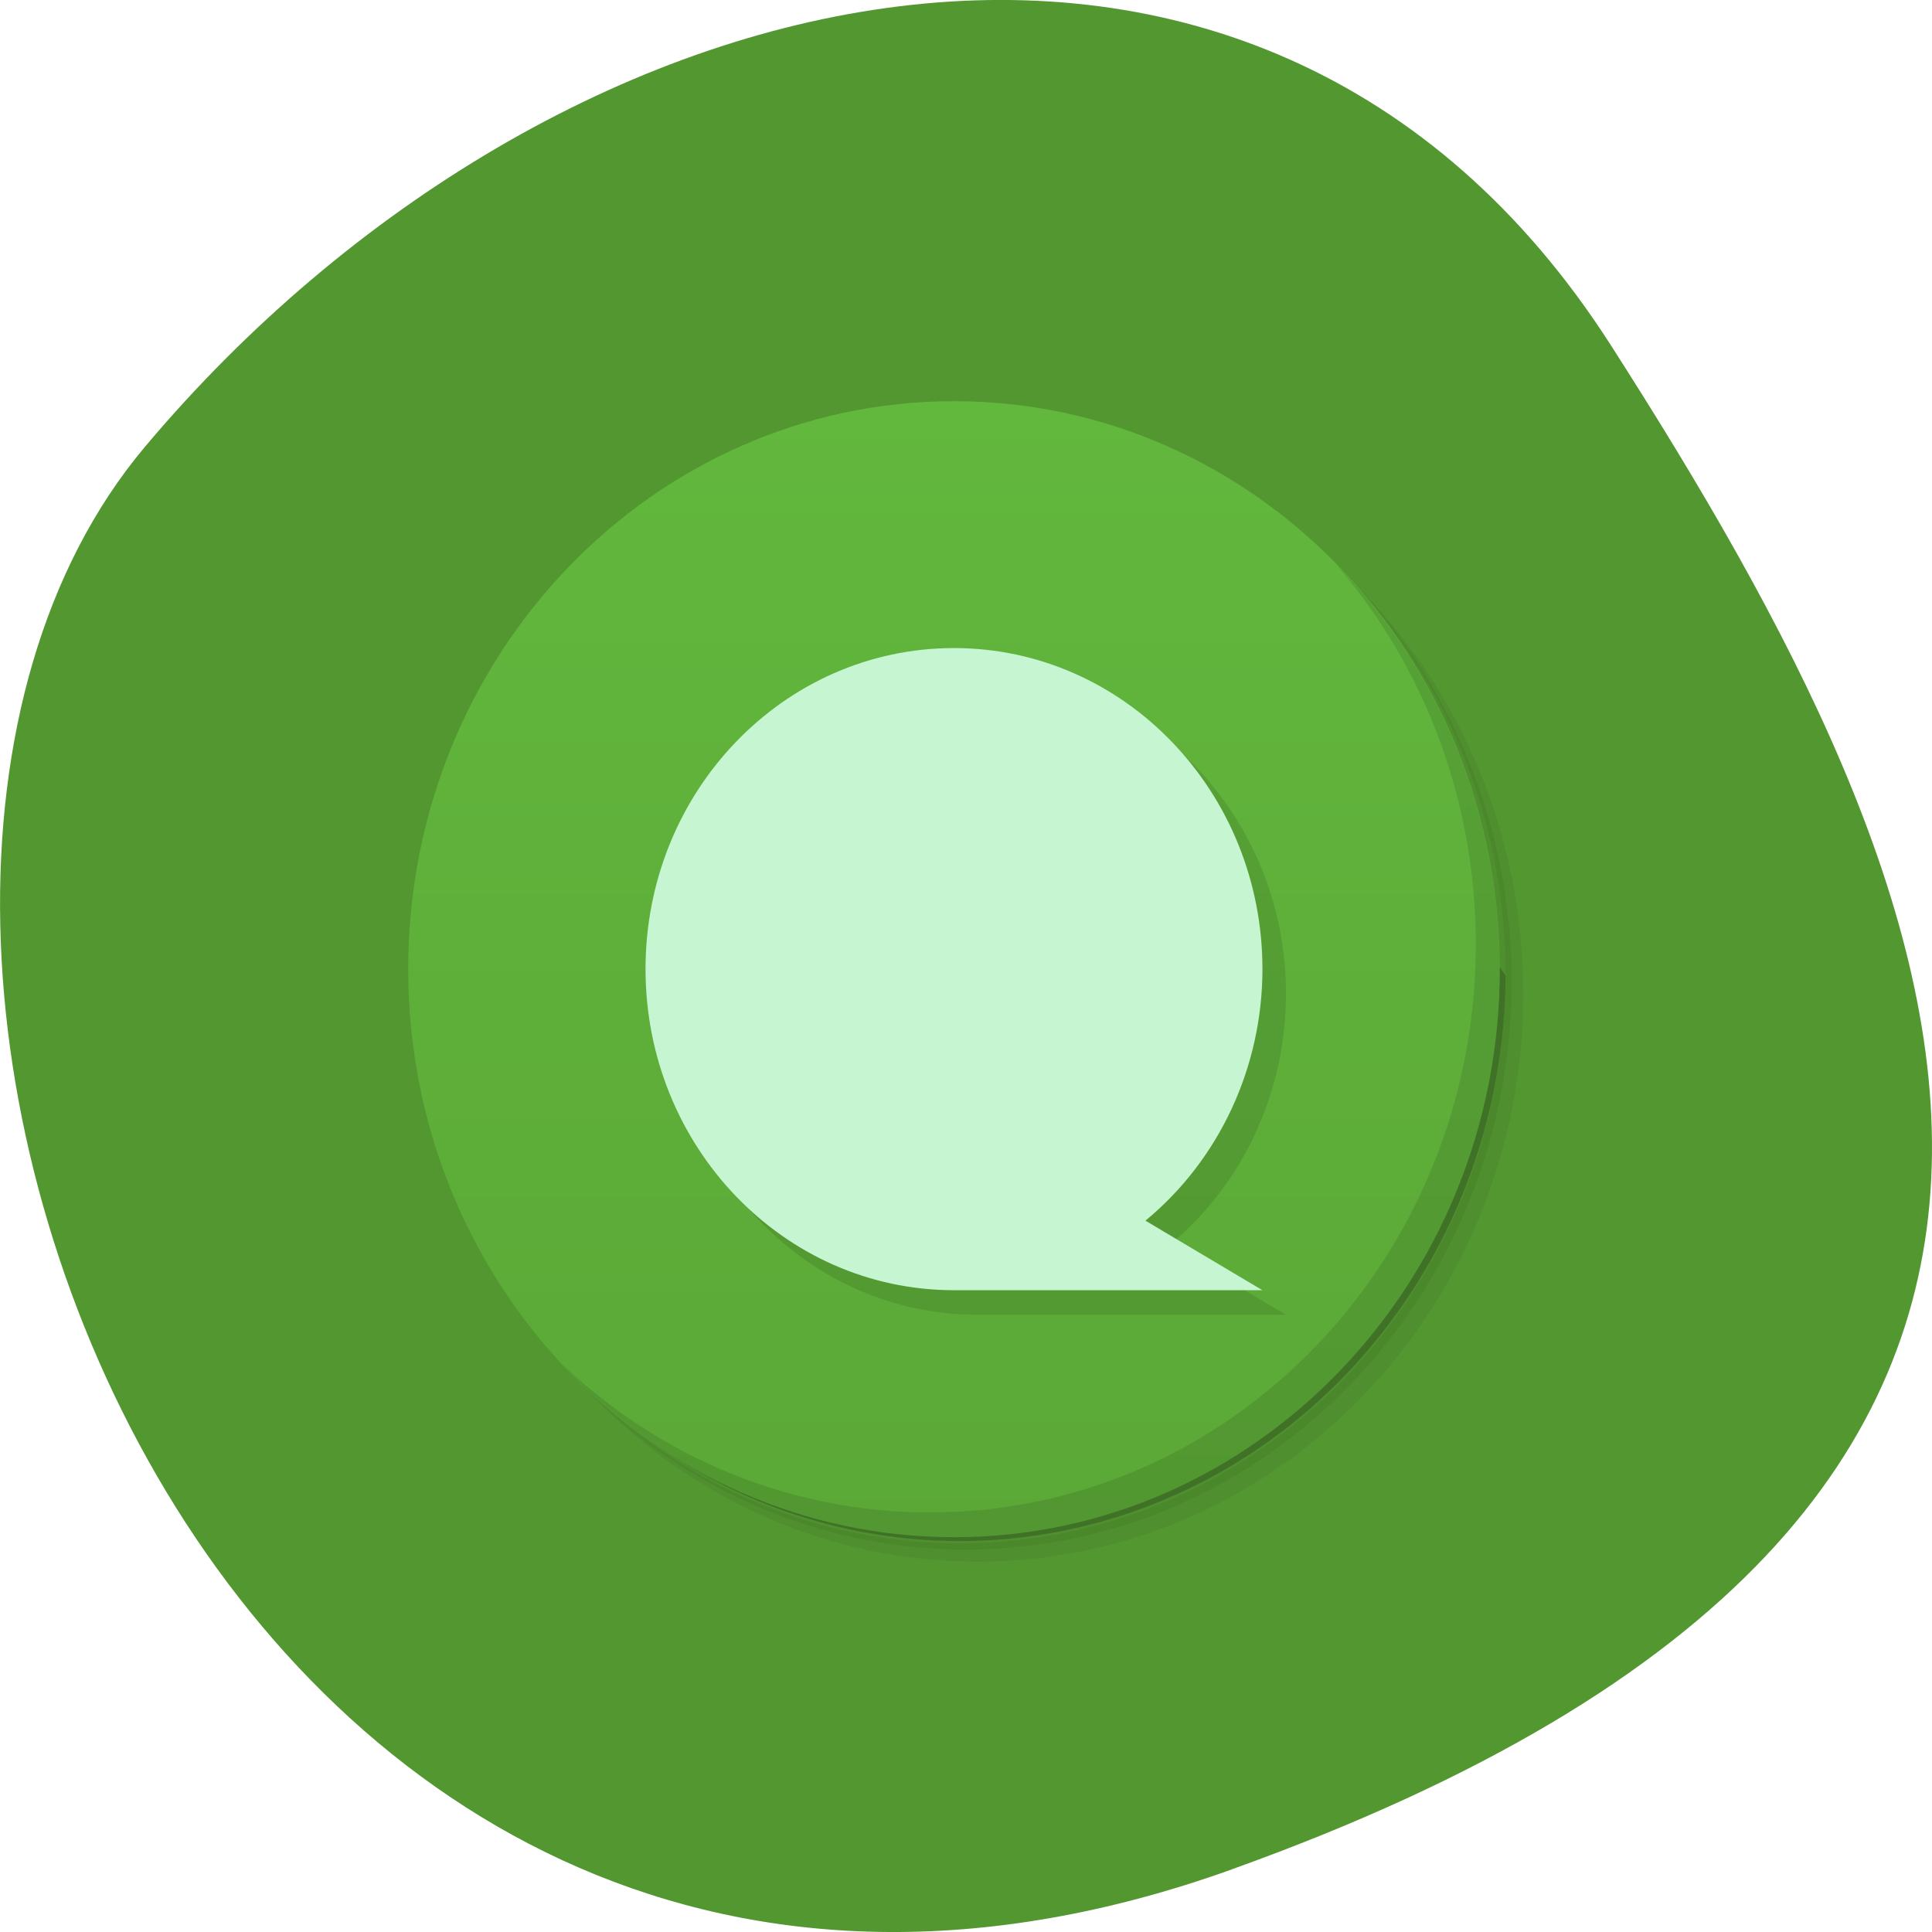 <svg xmlns="http://www.w3.org/2000/svg" viewBox="0 0 32 32"><defs><linearGradient id="0" gradientUnits="userSpaceOnUse" y1="47" x2="0" y2="1" gradientTransform="matrix(0.393 0 0 0.409 6.368 6.234)"><stop stop-color="#5ba837"/><stop offset="1" stop-color="#62b73d"/></linearGradient></defs><path d="m 20.398 30.965 c -16.676 5.973 -24.785 -15.496 -17.996 -23.566 c 6.789 -8.07 18.422 -10.82 24.277 -1.684 c 5.855 9.137 10.395 19.273 -6.285 25.25" fill="#539731"/><path d="m 20.637 8.277 c 2.305 1.664 3.809 4.434 3.809 7.57 c 0 5.082 -3.957 9.203 -8.844 9.203 c -3.01 0 -5.672 -1.566 -7.27 -3.965 c 0.406 0.746 0.906 1.434 1.484 2.035 c 1.605 1.52 3.742 2.441 6.082 2.441 c 4.992 0 9.04 -4.215 9.04 -9.41 c 0 -2.434 -0.887 -4.656 -2.348 -6.328 c -0.578 -0.602 -1.234 -1.121 -1.953 -1.547 m 1.953 1.547 c 1.516 1.684 2.445 3.945 2.445 6.43 c 0 5.199 -4.047 9.41 -9.04 9.41 c -2.391 0 -4.563 -0.969 -6.18 -2.543 c 1.637 1.695 3.887 2.746 6.375 2.746 c 4.992 0 9.04 -4.211 9.04 -9.406 c 0 -2.594 -1.012 -4.934 -2.641 -6.637" fill-opacity="0.051"/><path d="m 22.59 9.824 c 1.461 1.672 2.348 3.895 2.348 6.328 c 0 5.199 -4.047 9.41 -9.04 9.41 c -2.34 0 -4.473 -0.922 -6.078 -2.441 c 1.613 1.574 3.785 2.543 6.176 2.543 c 4.992 0 9.04 -4.211 9.04 -9.41 c 0 -2.484 -0.93 -4.746 -2.445 -6.43" fill-opacity="0.102"/><path d="m 18.648 7.207 c 3.387 1.289 5.797 4.668 5.797 8.641 c 0 5.086 -3.957 9.203 -8.84 9.203 c -3.816 0 -7.07 -2.508 -8.301 -6.03 c 1.371 4.395 5.602 7.102 9.988 6.391 c 4.387 -0.715 7.625 -4.633 7.645 -9.254" fill-opacity="0.2"/><path d="m 15.801 6.645 c 4.992 0 9.04 4.211 9.04 9.406 c 0 5.195 -4.047 9.41 -9.04 9.41 c -4.992 0 -9.04 -4.215 -9.04 -9.41 c 0 -5.195 4.047 -9.406 9.04 -9.406" fill="url(#0)"/><g fill-opacity="0.102"><path d="m 22.1 9.313 c 1.457 1.672 2.344 3.895 2.344 6.328 c 0 5.199 -4.047 9.41 -9.04 9.41 c -2.34 0 -4.473 -0.922 -6.078 -2.441 c 1.641 1.754 3.934 2.852 6.473 2.852 c 4.992 0 9.04 -4.215 9.04 -9.41 c 0 -2.645 -1.055 -5.03 -2.738 -6.738"/><path d="m 16.191 11.141 c 2.824 0 5.109 2.383 5.109 5.32 c 0 1.621 -0.711 3.156 -1.934 4.168 l 1.934 1.148 h -5.109 c -2.82 0 -5.105 -2.379 -5.105 -5.316 c 0 -2.937 2.285 -5.316 5.105 -5.316"/></g><path d="m 15.801 10.734 c 2.82 0 5.109 2.379 5.109 5.316 c 0 1.625 -0.715 3.16 -1.938 4.168 l 1.938 1.152 h -5.109 c -2.824 0 -5.109 -2.383 -5.109 -5.32 c 0 -2.938 2.285 -5.316 5.109 -5.316" fill="#c6f5d1"/></svg>
